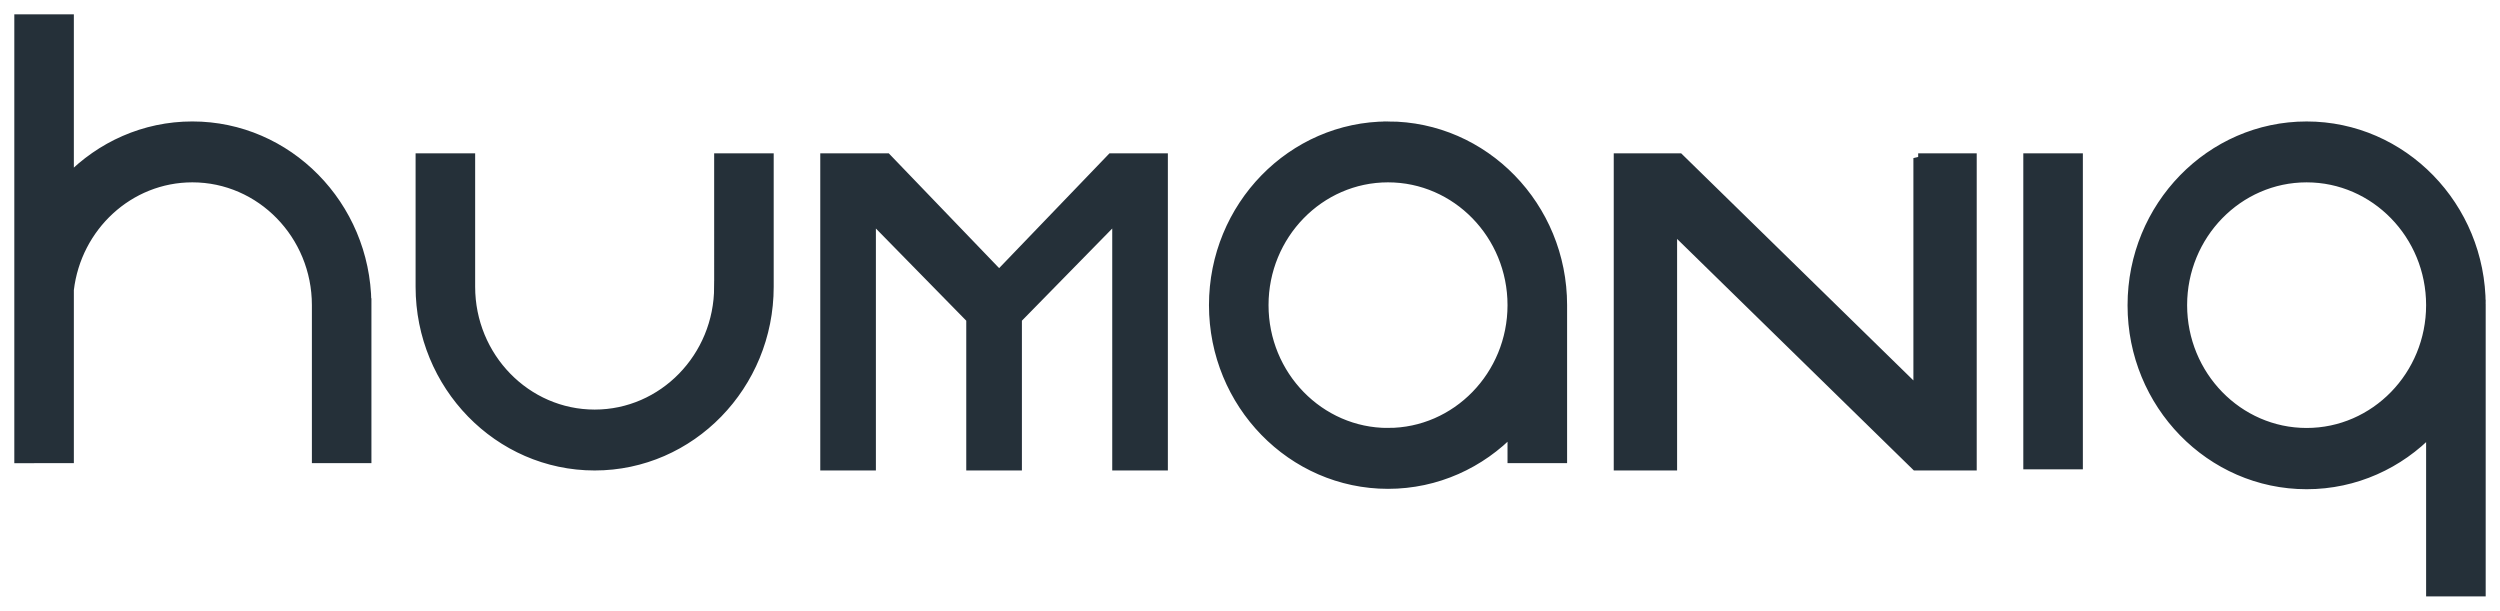 <svg xmlns="http://www.w3.org/2000/svg" width="131" height="32" viewBox="0 0 131 32">
  <path fill="#253039" stroke="#253039" fill-rule="evenodd" stroke-width=".5" d="M106.271 24.343V8.283h2.621v16.06h-2.62zM72.732 6.614c5.037 0 9.134 4.206 9.134 9.375v8.03h-2.622v-1.464c-1.657 1.733-3.964 2.81-6.512 2.81-5.035 0-9.132-4.206-9.132-9.376 0-5.169 4.097-9.375 9.132-9.375zm0 16.06c3.591 0 6.512-2.999 6.512-6.685 0-3.685-2.92-6.684-6.512-6.684-3.59 0-6.511 2.999-6.511 6.684 0 3.686 2.921 6.686 6.511 6.686zm-35.06-7.647V8.284h2.62v6.743c0 5.17-4.096 9.376-9.131 9.376-5.037 0-9.134-4.206-9.134-9.376V8.284h2.621v6.743c0 3.686 2.922 6.685 6.513 6.685 3.59 0 6.51-2.999 6.51-6.685zm14.682-.616l5.889-6.127h2.703v16.119h-2.415V11.362l-5.233 5.34v7.701h-2.416v-7.701l-5.235-5.34v13.041h-2.415V8.284h3.233l5.89 6.127zm77.645 1.6H130c0 .059-.003.118-.005.178H130V31h-2.622v-8.425c-1.657 1.733-3.964 2.81-6.511 2.81-5.036 0-9.133-4.206-9.133-9.375v-.02c0-5.17 4.097-9.375 9.133-9.375 5.036 0 9.133 4.206 9.133 9.375v.02zm-9.132-6.706c-3.59 0-6.512 2.999-6.512 6.685 0 3.686 2.922 6.685 6.512 6.685 3.59 0 6.511-3 6.511-6.685 0-3.686-2.92-6.685-6.511-6.685zm-20.355-1.021h2.818v16.119h-2.941L87.63 11.926v12.477H84.81V8.283H87.99l12.522 12.245V8.284zM19.21 15.879h.003v8.14h-2.62v-8.03c0-3.685-2.922-6.684-6.513-6.684-3.324 0-6.07 2.572-6.46 5.88v8.835H1V1h2.62v8.369c1.655-1.701 3.94-2.755 6.46-2.755 5 0 9.072 4.147 9.13 9.265z"/>
</svg>